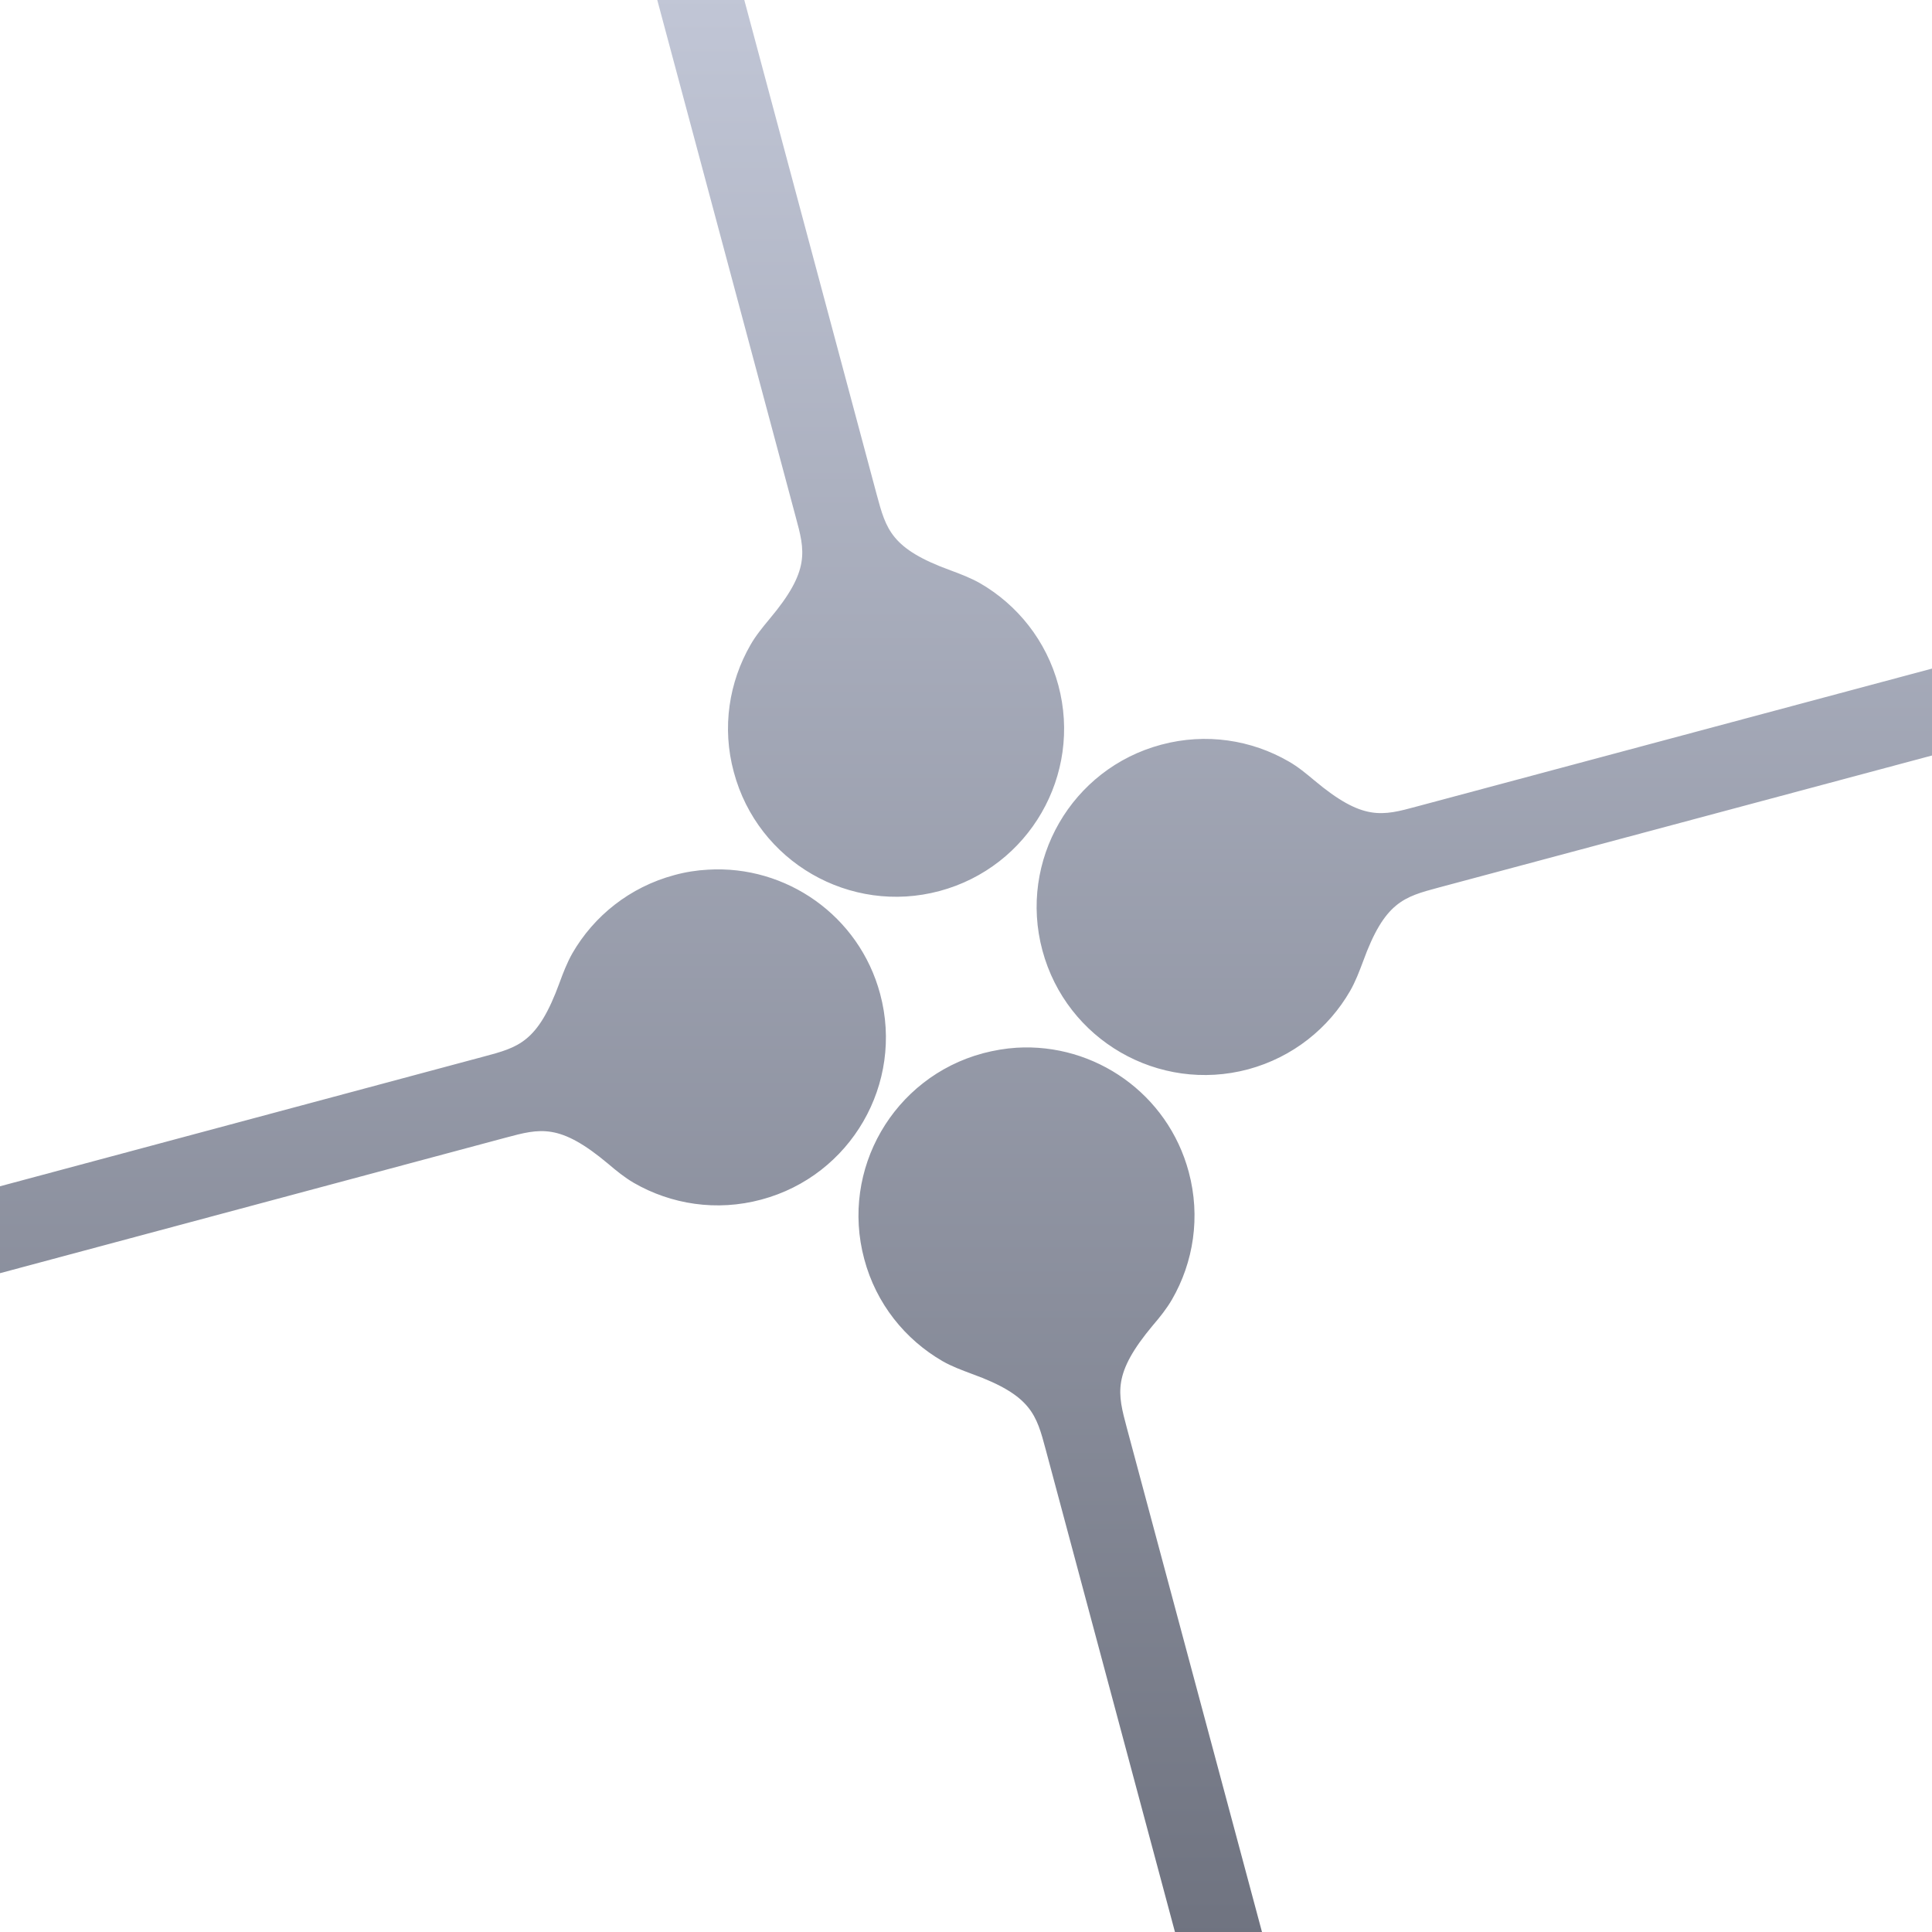 <svg xmlns="http://www.w3.org/2000/svg" xmlns:xlink="http://www.w3.org/1999/xlink" width="64" height="64" viewBox="0 0 64 64" version="1.1"><defs><linearGradient id="linear0" gradientUnits="userSpaceOnUse" x1="0" y1="0" x2="0" y2="1" gradientTransform="matrix(64,0,0,64,0,0)"><stop offset="0" style="stop-color:#c1c6d6;stop-opacity:1;"/><stop offset="1" style="stop-color:#6f7380;stop-opacity:1;"/></linearGradient></defs><g id="surface1"><path style=" stroke:none;fill-rule:nonzero;fill:url(#linear0);" d="M 21.773 0 L 26.355 17.109 C 26.668 18.262 26.844 18.895 25.492 20.504 C 25.266 20.777 25.039 21.051 24.863 21.359 C 24.152 22.594 23.906 24.098 24.309 25.578 C 25.102 28.547 28.156 30.312 31.125 29.516 C 34.094 28.719 35.855 25.668 35.059 22.699 C 34.66 21.215 33.695 20.031 32.465 19.32 C 32.156 19.145 31.828 19.02 31.492 18.895 C 29.52 18.18 29.355 17.539 29.043 16.387 L 24.656 0 Z M 64 22.148 L 46.938 26.715 C 45.785 27.027 45.152 27.203 43.543 25.855 C 43.273 25.629 42.996 25.398 42.688 25.223 C 41.457 24.512 39.953 24.27 38.469 24.668 C 35.496 25.461 33.734 28.516 34.531 31.484 C 35.328 34.453 38.379 36.215 41.348 35.422 C 42.832 35.02 44.012 34.059 44.723 32.828 C 44.902 32.516 45.027 32.184 45.152 31.852 C 45.867 29.879 46.504 29.711 47.656 29.402 L 64 25.027 Z M 23.453 28.809 C 23.086 28.828 22.707 28.887 22.34 28.988 C 20.855 29.387 19.672 30.348 18.961 31.578 C 18.785 31.891 18.656 32.223 18.535 32.555 C 17.816 34.527 17.184 34.691 16.027 35 L 0 39.297 L 0 42.176 L 16.746 37.688 C 17.902 37.379 18.535 37.203 20.145 38.551 C 20.414 38.781 20.688 39.004 20.996 39.184 C 22.23 39.895 23.734 40.137 25.219 39.738 C 28.188 38.945 29.953 35.891 29.156 32.926 C 28.461 30.328 26.035 28.652 23.453 28.809 Z M 33.676 34.707 C 33.309 34.73 32.938 34.793 32.562 34.891 C 29.598 35.688 27.832 38.738 28.629 41.707 C 29.023 43.191 29.988 44.375 31.223 45.09 C 31.531 45.266 31.863 45.387 32.195 45.512 C 34.172 46.227 34.332 46.867 34.641 48.02 L 38.922 64 L 41.805 64 L 37.328 47.301 C 37.02 46.145 36.844 45.512 38.191 43.902 C 38.422 43.633 38.645 43.355 38.824 43.047 C 39.535 41.816 39.777 40.309 39.379 38.824 C 38.684 36.227 36.262 34.551 33.676 34.707 Z M 33.676 34.707 "/></g></svg>
